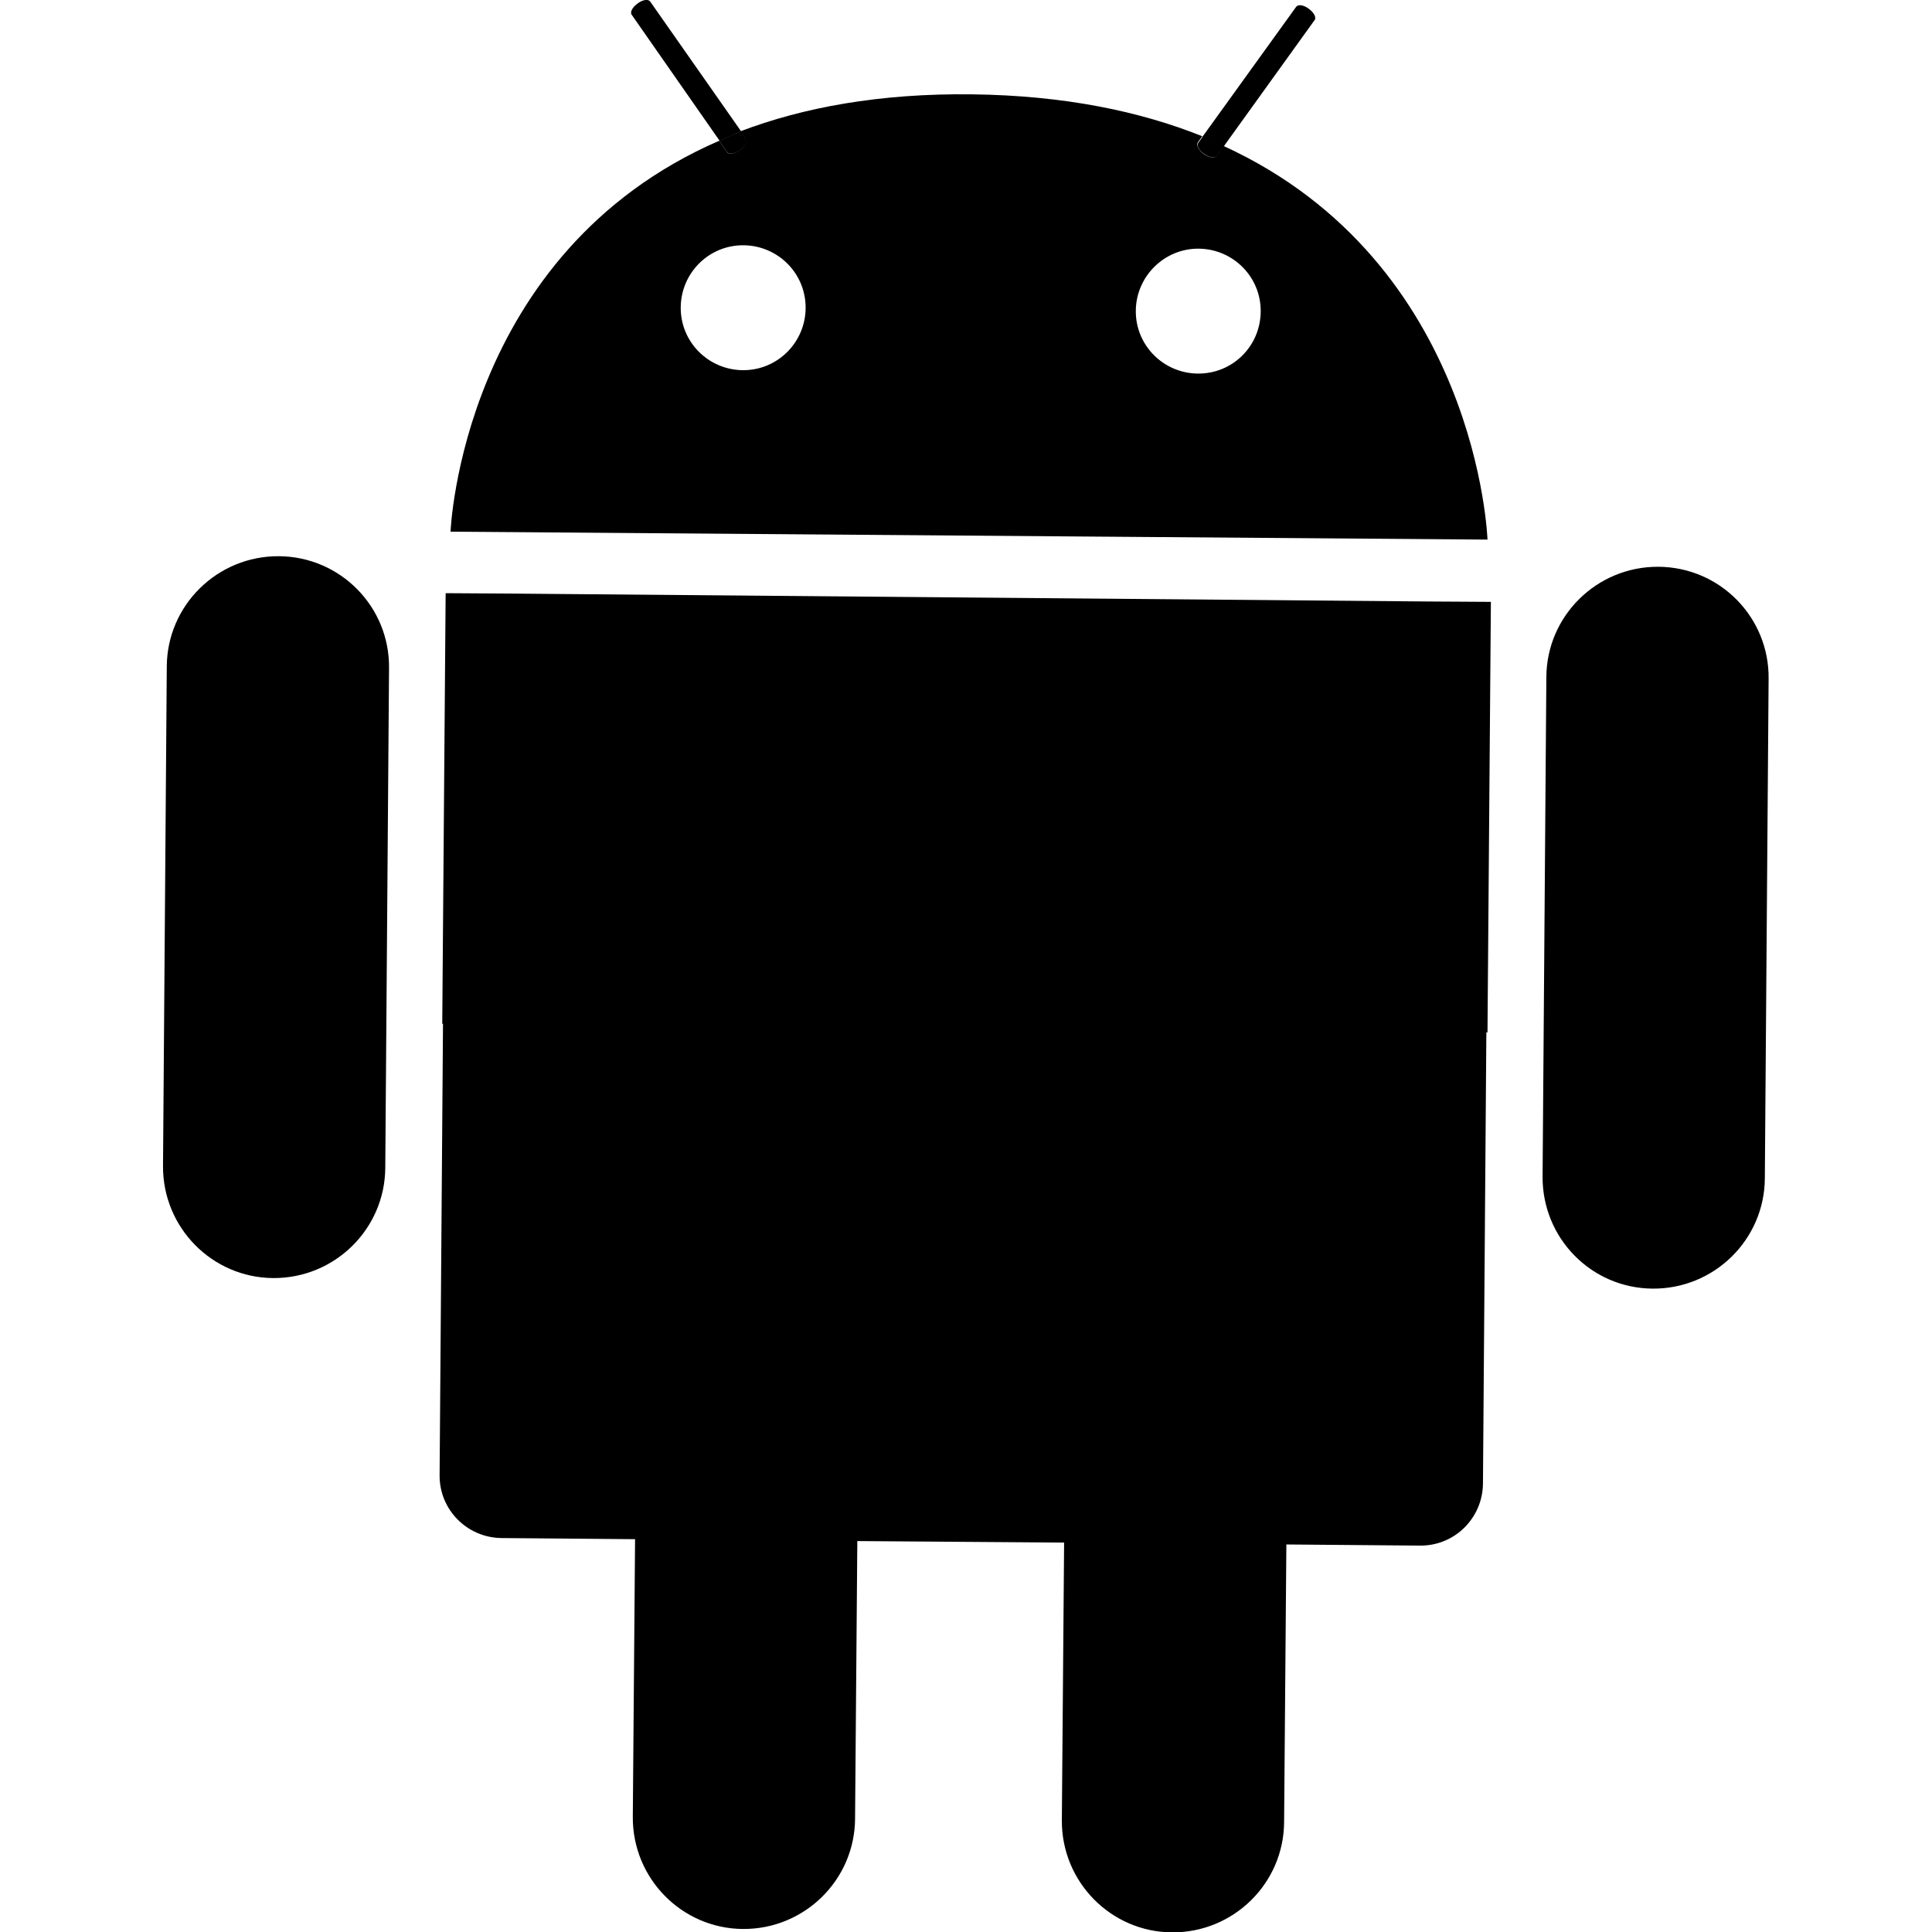 <?xml version="1.0" encoding="utf-8"?>
<!-- Generator: Adobe Illustrator 19.2.1, SVG Export Plug-In . SVG Version: 6.00 Build 0)  -->
<!DOCTYPE svg PUBLIC "-//W3C//DTD SVG 1.1//EN" "http://www.w3.org/Graphics/SVG/1.1/DTD/svg11.dtd">
<svg version="1.1" id="Layer_1" xmlns="http://www.w3.org/2000/svg" xmlns:xlink="http://www.w3.org/1999/xlink" x="0px" y="0px"
	 viewBox="0 0 512 512" style="enable-background:new 0 0 512 512;" xml:space="preserve">
<path d="M324.3,38.7l-1.9,2.6c-0.5,0.7-2,0.5-3.4-0.5c-1.3-1-2-2.3-1.6-3l1.2-1.7c-16.5-6.6-36.5-10.8-61-11.1
	c-24.6-0.3-44.8,3.5-61.4,9.8l1.4,2c0.5,0.7-0.2,2-1.6,3c-1.4,1-2.9,1.2-3.3,0.5l-2.1-3c-68.4,29.7-71.2,103.6-71.2,103.6l274.8,2.1
	C394.2,143,391.8,69.7,324.3,38.7z M196.8,98.1c-9.1-0.1-16.5-7.5-16.4-16.7c0.1-9.1,7.5-16.5,16.7-16.4c9.1,0.1,16.5,7.5,16.4,16.7
	C213.4,90.8,206,98.2,196.8,98.1z M317.4,99c-9.1-0.1-16.5-7.5-16.4-16.7c0.1-9.1,7.6-16.5,16.7-16.4c9.1,0.1,16.5,7.5,16.4,16.7
	C334,91.8,326.6,99.1,317.4,99z"/>
<path d="M172.3,0.4c-0.5-0.7-2-0.5-3.3,0.5c-1.4,1-2.1,2.3-1.6,3l23.3,33.4c1.9-0.8,3.7-1.7,5.7-2.5L172.3,0.4z"/>
<path d="M196.1,39.8c1.4-1,2.1-2.3,1.6-3l-1.4-2c-2,0.8-3.8,1.6-5.7,2.5l2.1,3C193.2,41,194.7,40.8,196.1,39.8z"/>
<path d="M348.4,5.3c0.5-0.7-0.2-2-1.6-3c-1.3-1-2.8-1.2-3.3-0.5l-24.8,34.4c2,0.8,3.7,1.7,5.6,2.6L348.4,5.3z"/>
<path d="M319.1,40.8c1.4,1,2.9,1.2,3.4,0.5l1.9-2.6c-1.9-0.9-3.6-1.8-5.6-2.6l-1.2,1.7C317,38.5,317.7,39.8,319.1,40.8z"/>
<path d="M134.9,157.3l-16.8-0.1l-0.9,114.1l0.2,0l-0.9,119.6c-0.1,9.2,7.3,16.6,16.4,16.7l35.4,0.3l-0.6,73.6
	c-0.1,16.3,13,29.6,29.2,29.7c16.3,0.1,29.6-13,29.7-29.2l0.6-73.6l54.8,0.4l-0.6,73.6c-0.1,16.3,13,29.6,29.2,29.7
	c16.3,0.1,29.6-13,29.7-29.2l0.6-73.6l35.4,0.3c9.2,0.1,16.6-7.3,16.7-16.4l0.9-119.6l0.3,0l0.9-114.1l-16.8-0.1L134.9,157.3z"/>
<path d="M439.5,150.2c-16.3-0.1-29.6,13-29.7,29.2l-1,132.4c-0.1,16.3,12.9,29.6,29.2,29.7c16.3,0.1,29.6-13,29.7-29.2l1-132.4
	C468.9,163.6,455.8,150.3,439.5,150.2z"/>
<path d="M73.9,147.4c-16.3-0.1-29.6,13-29.7,29.2l-1,132.4c-0.1,16.3,13,29.6,29.2,29.7c16.3,0.1,29.6-13,29.7-29.2l1-132.4
	C103.3,160.8,90.2,147.5,73.9,147.4z"/>
</svg>
